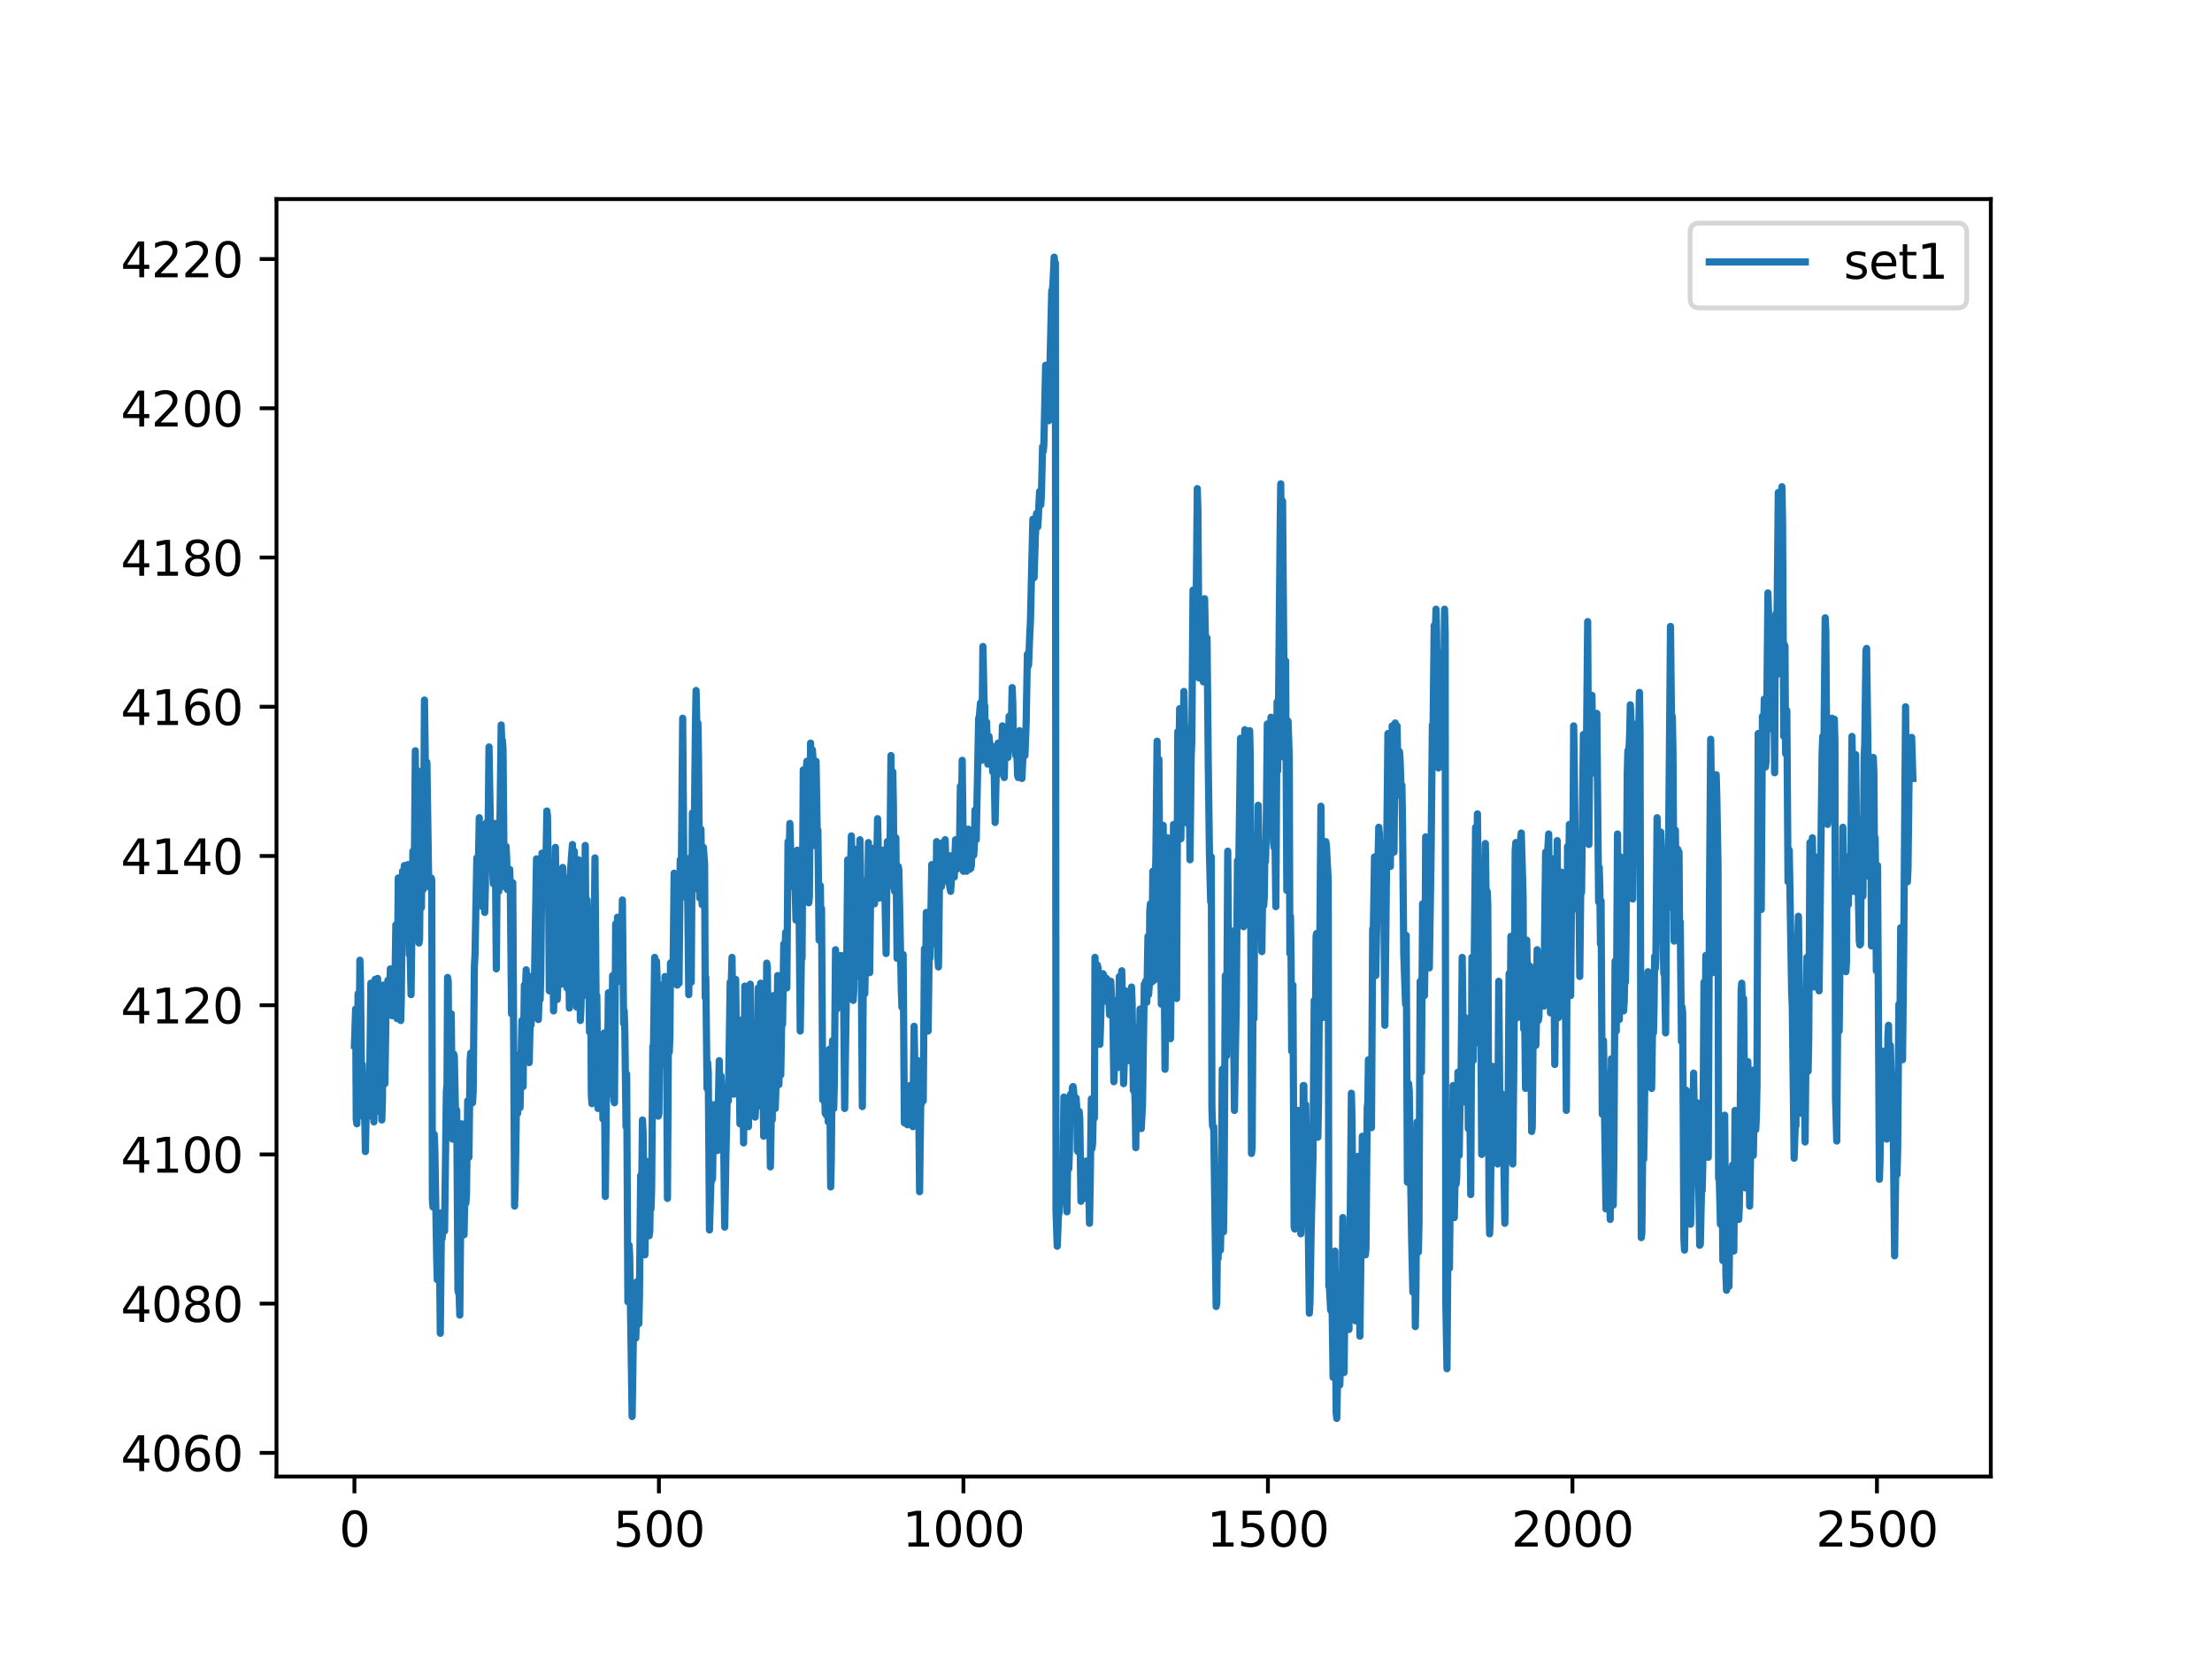 <?xml version="1.0" encoding="utf-8" standalone="no"?>
<!DOCTYPE svg PUBLIC "-//W3C//DTD SVG 1.1//EN"
  "http://www.w3.org/Graphics/SVG/1.1/DTD/svg11.dtd">
<svg xmlns:xlink="http://www.w3.org/1999/xlink" width="460.8pt" height="345.6pt" viewBox="0 0 460.8 345.6" xmlns="http://www.w3.org/2000/svg" version="1.1">
 <defs>
  <style type="text/css">*{stroke-linejoin: round; stroke-linecap: butt}</style>
 </defs>
 <g id="figure_1">
  <g id="patch_1">
   <path d="M 0 345.6 
L 460.8 345.6 
L 460.8 0 
L 0 0 
z
" style="fill: #ffffff"/>
  </g>
  <g id="axes_1">
   <g id="patch_2">
    <path d="M 57.6 307.584 
L 414.72 307.584 
L 414.72 41.472 
L 57.6 41.472 
z
" style="fill: #ffffff"/>
   </g>
   <g id="matplotlib.axis_1">
    <g id="xtick_1">
     <g id="line2d_1">
      <defs>
       <path id="m18f8aec9c5" d="M 0 0 
L 0 3.5 
" style="stroke: #000000; stroke-width: 0.8"/>
      </defs>
      <g>
       <use xlink:href="#m18f8aec9c5" x="73.833" y="307.584" style="stroke: #000000; stroke-width: 0.8"/>
      </g>
     </g>
     <g id="text_1">
      <!-- 0 -->
      <g transform="translate(70.651 322.182)scale(0.1 -0.1)">
       <defs>
        <path id="DejaVuSans-30" d="M 2034 4250 
Q 1547 4250 1301 3770 
Q 1056 3291 1056 2328 
Q 1056 1369 1301 889 
Q 1547 409 2034 409 
Q 2525 409 2770 889 
Q 3016 1369 3016 2328 
Q 3016 3291 2770 3770 
Q 2525 4250 2034 4250 
z
M 2034 4750 
Q 2819 4750 3233 4129 
Q 3647 3509 3647 2328 
Q 3647 1150 3233 529 
Q 2819 -91 2034 -91 
Q 1250 -91 836 529 
Q 422 1150 422 2328 
Q 422 3509 836 4129 
Q 1250 4750 2034 4750 
z
" transform="scale(0.016)"/>
       </defs>
       <use xlink:href="#DejaVuSans-30"/>
      </g>
     </g>
    </g>
    <g id="xtick_2">
     <g id="line2d_2">
      <g>
       <use xlink:href="#m18f8aec9c5" x="137.267" y="307.584" style="stroke: #000000; stroke-width: 0.8"/>
      </g>
     </g>
     <g id="text_2">
      <!-- 500 -->
      <g transform="translate(127.723 322.182)scale(0.1 -0.1)">
       <defs>
        <path id="DejaVuSans-35" d="M 691 4666 
L 3169 4666 
L 3169 4134 
L 1269 4134 
L 1269 2991 
Q 1406 3038 1543 3061 
Q 1681 3084 1819 3084 
Q 2600 3084 3056 2656 
Q 3513 2228 3513 1497 
Q 3513 744 3044 326 
Q 2575 -91 1722 -91 
Q 1428 -91 1123 -41 
Q 819 9 494 109 
L 494 744 
Q 775 591 1075 516 
Q 1375 441 1709 441 
Q 2250 441 2565 725 
Q 2881 1009 2881 1497 
Q 2881 1984 2565 2268 
Q 2250 2553 1709 2553 
Q 1456 2553 1204 2497 
Q 953 2441 691 2322 
L 691 4666 
z
" transform="scale(0.016)"/>
       </defs>
       <use xlink:href="#DejaVuSans-35"/>
       <use xlink:href="#DejaVuSans-30" x="63.623"/>
       <use xlink:href="#DejaVuSans-30" x="127.246"/>
      </g>
     </g>
    </g>
    <g id="xtick_3">
     <g id="line2d_3">
      <g>
       <use xlink:href="#m18f8aec9c5" x="200.7" y="307.584" style="stroke: #000000; stroke-width: 0.8"/>
      </g>
     </g>
     <g id="text_3">
      <!-- 1000 -->
      <g transform="translate(187.975 322.182)scale(0.1 -0.1)">
       <defs>
        <path id="DejaVuSans-31" d="M 794 531 
L 1825 531 
L 1825 4091 
L 703 3866 
L 703 4441 
L 1819 4666 
L 2450 4666 
L 2450 531 
L 3481 531 
L 3481 0 
L 794 0 
L 794 531 
z
" transform="scale(0.016)"/>
       </defs>
       <use xlink:href="#DejaVuSans-31"/>
       <use xlink:href="#DejaVuSans-30" x="63.623"/>
       <use xlink:href="#DejaVuSans-30" x="127.246"/>
       <use xlink:href="#DejaVuSans-30" x="190.869"/>
      </g>
     </g>
    </g>
    <g id="xtick_4">
     <g id="line2d_4">
      <g>
       <use xlink:href="#m18f8aec9c5" x="264.134" y="307.584" style="stroke: #000000; stroke-width: 0.8"/>
      </g>
     </g>
     <g id="text_4">
      <!-- 1500 -->
      <g transform="translate(251.409 322.182)scale(0.1 -0.1)">
       <use xlink:href="#DejaVuSans-31"/>
       <use xlink:href="#DejaVuSans-35" x="63.623"/>
       <use xlink:href="#DejaVuSans-30" x="127.246"/>
       <use xlink:href="#DejaVuSans-30" x="190.869"/>
      </g>
     </g>
    </g>
    <g id="xtick_5">
     <g id="line2d_5">
      <g>
       <use xlink:href="#m18f8aec9c5" x="327.568" y="307.584" style="stroke: #000000; stroke-width: 0.8"/>
      </g>
     </g>
     <g id="text_5">
      <!-- 2000 -->
      <g transform="translate(314.843 322.182)scale(0.1 -0.1)">
       <defs>
        <path id="DejaVuSans-32" d="M 1228 531 
L 3431 531 
L 3431 0 
L 469 0 
L 469 531 
Q 828 903 1448 1529 
Q 2069 2156 2228 2338 
Q 2531 2678 2651 2914 
Q 2772 3150 2772 3378 
Q 2772 3750 2511 3984 
Q 2250 4219 1831 4219 
Q 1534 4219 1204 4116 
Q 875 4013 500 3803 
L 500 4441 
Q 881 4594 1212 4672 
Q 1544 4750 1819 4750 
Q 2544 4750 2975 4387 
Q 3406 4025 3406 3419 
Q 3406 3131 3298 2873 
Q 3191 2616 2906 2266 
Q 2828 2175 2409 1742 
Q 1991 1309 1228 531 
z
" transform="scale(0.016)"/>
       </defs>
       <use xlink:href="#DejaVuSans-32"/>
       <use xlink:href="#DejaVuSans-30" x="63.623"/>
       <use xlink:href="#DejaVuSans-30" x="127.246"/>
       <use xlink:href="#DejaVuSans-30" x="190.869"/>
      </g>
     </g>
    </g>
    <g id="xtick_6">
     <g id="line2d_6">
      <g>
       <use xlink:href="#m18f8aec9c5" x="391.002" y="307.584" style="stroke: #000000; stroke-width: 0.8"/>
      </g>
     </g>
     <g id="text_6">
      <!-- 2500 -->
      <g transform="translate(378.277 322.182)scale(0.1 -0.1)">
       <use xlink:href="#DejaVuSans-32"/>
       <use xlink:href="#DejaVuSans-35" x="63.623"/>
       <use xlink:href="#DejaVuSans-30" x="127.246"/>
       <use xlink:href="#DejaVuSans-30" x="190.869"/>
      </g>
     </g>
    </g>
   </g>
   <g id="matplotlib.axis_2">
    <g id="ytick_1">
     <g id="line2d_7">
      <defs>
       <path id="mc615f587e5" d="M 0 0 
L -3.5 0 
" style="stroke: #000000; stroke-width: 0.8"/>
      </defs>
      <g>
       <use xlink:href="#mc615f587e5" x="57.6" y="302.662" style="stroke: #000000; stroke-width: 0.8"/>
      </g>
     </g>
     <g id="text_7">
      <!-- 4060 -->
      <g transform="translate(25.15 306.461)scale(0.1 -0.1)">
       <defs>
        <path id="DejaVuSans-34" d="M 2419 4116 
L 825 1625 
L 2419 1625 
L 2419 4116 
z
M 2253 4666 
L 3047 4666 
L 3047 1625 
L 3713 1625 
L 3713 1100 
L 3047 1100 
L 3047 0 
L 2419 0 
L 2419 1100 
L 313 1100 
L 313 1709 
L 2253 4666 
z
" transform="scale(0.016)"/>
        <path id="DejaVuSans-36" d="M 2113 2584 
Q 1688 2584 1439 2293 
Q 1191 2003 1191 1497 
Q 1191 994 1439 701 
Q 1688 409 2113 409 
Q 2538 409 2786 701 
Q 3034 994 3034 1497 
Q 3034 2003 2786 2293 
Q 2538 2584 2113 2584 
z
M 3366 4563 
L 3366 3988 
Q 3128 4100 2886 4159 
Q 2644 4219 2406 4219 
Q 1781 4219 1451 3797 
Q 1122 3375 1075 2522 
Q 1259 2794 1537 2939 
Q 1816 3084 2150 3084 
Q 2853 3084 3261 2657 
Q 3669 2231 3669 1497 
Q 3669 778 3244 343 
Q 2819 -91 2113 -91 
Q 1303 -91 875 529 
Q 447 1150 447 2328 
Q 447 3434 972 4092 
Q 1497 4750 2381 4750 
Q 2619 4750 2861 4703 
Q 3103 4656 3366 4563 
z
" transform="scale(0.016)"/>
       </defs>
       <use xlink:href="#DejaVuSans-34"/>
       <use xlink:href="#DejaVuSans-30" x="63.623"/>
       <use xlink:href="#DejaVuSans-36" x="127.246"/>
       <use xlink:href="#DejaVuSans-30" x="190.869"/>
      </g>
     </g>
    </g>
    <g id="ytick_2">
     <g id="line2d_8">
      <g>
       <use xlink:href="#mc615f587e5" x="57.6" y="271.575" style="stroke: #000000; stroke-width: 0.8"/>
      </g>
     </g>
     <g id="text_8">
      <!-- 4080 -->
      <g transform="translate(25.15 275.374)scale(0.1 -0.1)">
       <defs>
        <path id="DejaVuSans-38" d="M 2034 2216 
Q 1584 2216 1326 1975 
Q 1069 1734 1069 1313 
Q 1069 891 1326 650 
Q 1584 409 2034 409 
Q 2484 409 2743 651 
Q 3003 894 3003 1313 
Q 3003 1734 2745 1975 
Q 2488 2216 2034 2216 
z
M 1403 2484 
Q 997 2584 770 2862 
Q 544 3141 544 3541 
Q 544 4100 942 4425 
Q 1341 4750 2034 4750 
Q 2731 4750 3128 4425 
Q 3525 4100 3525 3541 
Q 3525 3141 3298 2862 
Q 3072 2584 2669 2484 
Q 3125 2378 3379 2068 
Q 3634 1759 3634 1313 
Q 3634 634 3220 271 
Q 2806 -91 2034 -91 
Q 1263 -91 848 271 
Q 434 634 434 1313 
Q 434 1759 690 2068 
Q 947 2378 1403 2484 
z
M 1172 3481 
Q 1172 3119 1398 2916 
Q 1625 2713 2034 2713 
Q 2441 2713 2670 2916 
Q 2900 3119 2900 3481 
Q 2900 3844 2670 4047 
Q 2441 4250 2034 4250 
Q 1625 4250 1398 4047 
Q 1172 3844 1172 3481 
z
" transform="scale(0.016)"/>
       </defs>
       <use xlink:href="#DejaVuSans-34"/>
       <use xlink:href="#DejaVuSans-30" x="63.623"/>
       <use xlink:href="#DejaVuSans-38" x="127.246"/>
       <use xlink:href="#DejaVuSans-30" x="190.869"/>
      </g>
     </g>
    </g>
    <g id="ytick_3">
     <g id="line2d_9">
      <g>
       <use xlink:href="#mc615f587e5" x="57.6" y="240.488" style="stroke: #000000; stroke-width: 0.8"/>
      </g>
     </g>
     <g id="text_9">
      <!-- 4100 -->
      <g transform="translate(25.15 244.287)scale(0.1 -0.1)">
       <use xlink:href="#DejaVuSans-34"/>
       <use xlink:href="#DejaVuSans-31" x="63.623"/>
       <use xlink:href="#DejaVuSans-30" x="127.246"/>
       <use xlink:href="#DejaVuSans-30" x="190.869"/>
      </g>
     </g>
    </g>
    <g id="ytick_4">
     <g id="line2d_10">
      <g>
       <use xlink:href="#mc615f587e5" x="57.6" y="209.401" style="stroke: #000000; stroke-width: 0.8"/>
      </g>
     </g>
     <g id="text_10">
      <!-- 4120 -->
      <g transform="translate(25.15 213.2)scale(0.1 -0.1)">
       <use xlink:href="#DejaVuSans-34"/>
       <use xlink:href="#DejaVuSans-31" x="63.623"/>
       <use xlink:href="#DejaVuSans-32" x="127.246"/>
       <use xlink:href="#DejaVuSans-30" x="190.869"/>
      </g>
     </g>
    </g>
    <g id="ytick_5">
     <g id="line2d_11">
      <g>
       <use xlink:href="#mc615f587e5" x="57.6" y="178.314" style="stroke: #000000; stroke-width: 0.8"/>
      </g>
     </g>
     <g id="text_11">
      <!-- 4140 -->
      <g transform="translate(25.15 182.113)scale(0.1 -0.1)">
       <use xlink:href="#DejaVuSans-34"/>
       <use xlink:href="#DejaVuSans-31" x="63.623"/>
       <use xlink:href="#DejaVuSans-34" x="127.246"/>
       <use xlink:href="#DejaVuSans-30" x="190.869"/>
      </g>
     </g>
    </g>
    <g id="ytick_6">
     <g id="line2d_12">
      <g>
       <use xlink:href="#mc615f587e5" x="57.6" y="147.227" style="stroke: #000000; stroke-width: 0.8"/>
      </g>
     </g>
     <g id="text_12">
      <!-- 4160 -->
      <g transform="translate(25.15 151.027)scale(0.1 -0.1)">
       <use xlink:href="#DejaVuSans-34"/>
       <use xlink:href="#DejaVuSans-31" x="63.623"/>
       <use xlink:href="#DejaVuSans-36" x="127.246"/>
       <use xlink:href="#DejaVuSans-30" x="190.869"/>
      </g>
     </g>
    </g>
    <g id="ytick_7">
     <g id="line2d_13">
      <g>
       <use xlink:href="#mc615f587e5" x="57.6" y="116.14" style="stroke: #000000; stroke-width: 0.8"/>
      </g>
     </g>
     <g id="text_13">
      <!-- 4180 -->
      <g transform="translate(25.15 119.94)scale(0.1 -0.1)">
       <use xlink:href="#DejaVuSans-34"/>
       <use xlink:href="#DejaVuSans-31" x="63.623"/>
       <use xlink:href="#DejaVuSans-38" x="127.246"/>
       <use xlink:href="#DejaVuSans-30" x="190.869"/>
      </g>
     </g>
    </g>
    <g id="ytick_8">
     <g id="line2d_14">
      <g>
       <use xlink:href="#mc615f587e5" x="57.6" y="85.053" style="stroke: #000000; stroke-width: 0.8"/>
      </g>
     </g>
     <g id="text_14">
      <!-- 4200 -->
      <g transform="translate(25.15 88.853)scale(0.1 -0.1)">
       <use xlink:href="#DejaVuSans-34"/>
       <use xlink:href="#DejaVuSans-32" x="63.623"/>
       <use xlink:href="#DejaVuSans-30" x="127.246"/>
       <use xlink:href="#DejaVuSans-30" x="190.869"/>
      </g>
     </g>
    </g>
    <g id="ytick_9">
     <g id="line2d_15">
      <g>
       <use xlink:href="#mc615f587e5" x="57.6" y="53.966" style="stroke: #000000; stroke-width: 0.8"/>
      </g>
     </g>
     <g id="text_15">
      <!-- 4220 -->
      <g transform="translate(25.15 57.766)scale(0.1 -0.1)">
       <use xlink:href="#DejaVuSans-34"/>
       <use xlink:href="#DejaVuSans-32" x="63.623"/>
       <use xlink:href="#DejaVuSans-32" x="127.246"/>
       <use xlink:href="#DejaVuSans-30" x="190.869"/>
      </g>
     </g>
    </g>
   </g>
   <g id="line2d_16">
    <path d="M 73.833 217.771 
L 74.086 210.198 
L 74.213 233.115 
L 74.34 234.111 
L 74.594 207.01 
L 74.721 216.575 
L 74.848 213.386 
L 74.975 200.035 
L 75.101 204.618 
L 75.355 228.731 
L 75.482 221.756 
L 75.736 232.716 
L 75.863 225.742 
L 76.116 239.89 
L 76.37 227.336 
L 76.751 229.13 
L 76.878 232.517 
L 77.004 225.543 
L 77.258 204.818 
L 77.512 230.325 
L 77.639 222.952 
L 77.766 223.55 
L 77.892 233.713 
L 78.019 225.144 
L 78.146 204.021 
L 78.273 207.608 
L 78.4 224.148 
L 78.654 203.821 
L 78.907 231.521 
L 79.161 220.162 
L 79.415 220.959 
L 79.542 233.314 
L 79.669 229.13 
L 79.796 205.216 
L 79.922 205.814 
L 80.049 225.742 
L 80.176 225.742 
L 80.43 209.8 
L 80.684 207.01 
L 80.81 204.22 
L 80.937 206.412 
L 81.064 210.996 
L 81.318 201.829 
L 81.445 203.622 
L 81.699 211.593 
L 81.825 202.426 
L 81.952 203.024 
L 82.206 209.999 
L 82.46 192.662 
L 82.713 212.191 
L 82.967 182.898 
L 83.094 186.684 
L 83.475 212.59 
L 83.602 208.006 
L 83.855 181.503 
L 83.982 183.695 
L 84.236 180.307 
L 84.363 183.097 
L 84.49 182.3 
L 84.743 192.263 
L 84.87 180.706 
L 84.997 180.108 
L 85.251 198.84 
L 85.378 195.851 
L 85.631 207.209 
L 86.012 177.318 
L 86.266 186.286 
L 86.52 156.394 
L 86.773 190.271 
L 87.027 160.579 
L 87.281 196.448 
L 87.408 195.651 
L 87.534 181.104 
L 87.661 181.303 
L 87.788 189.075 
L 88.042 164.963 
L 88.169 185.289 
L 88.423 145.832 
L 88.549 154.601 
L 88.676 165.361 
L 88.803 159.383 
L 88.93 158.785 
L 89.311 184.293 
L 89.437 183.695 
L 89.564 184.891 
L 89.818 182.898 
L 89.945 183.296 
L 90.072 249.854 
L 90.199 251.448 
L 90.326 249.057 
L 90.452 236.303 
L 90.579 239.093 
L 90.96 261.611 
L 91.087 266.593 
L 91.214 264.202 
L 91.34 254.039 
L 91.467 253.441 
L 91.721 277.753 
L 91.975 252.644 
L 92.102 258.024 
L 92.229 256.43 
L 92.355 252.843 
L 92.609 256.43 
L 92.99 227.336 
L 93.117 225.941 
L 93.243 203.622 
L 93.37 204.419 
L 93.497 225.941 
L 93.624 226.738 
L 94.005 211.195 
L 94.258 237.3 
L 94.512 219.564 
L 94.639 220.162 
L 94.893 232.118 
L 95.02 231.122 
L 95.147 231.321 
L 95.4 268.785 
L 95.654 269.782 
L 95.781 273.967 
L 96.161 234.111 
L 96.288 237.698 
L 96.669 257.227 
L 96.923 244.275 
L 97.05 250.651 
L 97.176 248.658 
L 97.43 229.328 
L 97.684 241.086 
L 97.938 220.76 
L 98.064 219.365 
L 98.191 221.956 
L 98.318 219.763 
L 98.445 229.728 
L 98.572 227.336 
L 98.826 201.231 
L 98.953 198.84 
L 99.333 178.713 
L 99.587 183.894 
L 99.841 170.343 
L 100.094 185.886 
L 100.221 182.898 
L 100.475 188.876 
L 100.729 172.536 
L 100.982 190.071 
L 101.109 185.089 
L 101.236 172.536 
L 101.363 171.339 
L 101.49 180.108 
L 101.617 179.111 
L 101.87 155.597 
L 102.251 177.517 
L 102.378 177.318 
L 102.505 178.314 
L 102.759 184.093 
L 103.139 171.539 
L 103.393 201.829 
L 103.647 172.137 
L 103.9 185.688 
L 104.027 180.905 
L 104.408 151.014 
L 104.535 155.397 
L 104.662 154.202 
L 104.788 155.996 
L 105.042 184.691 
L 105.169 183.496 
L 105.423 176.321 
L 105.55 178.713 
L 105.677 185.289 
L 105.93 183.894 
L 106.057 184.491 
L 106.184 181.104 
L 106.311 185.289 
L 106.565 211.195 
L 106.818 183.894 
L 107.199 251.249 
L 107.326 247.064 
L 107.58 230.325 
L 107.706 230.525 
L 107.833 231.92 
L 108.087 219.763 
L 108.341 230.723 
L 108.594 218.368 
L 108.721 212.59 
L 108.975 226.34 
L 109.229 205.216 
L 109.356 207.408 
L 109.483 205.615 
L 109.609 202.028 
L 109.736 208.604 
L 109.99 203.224 
L 110.244 221.358 
L 110.498 209.999 
L 110.624 213.586 
L 110.878 207.807 
L 111.132 210.996 
L 111.259 208.604 
L 111.766 178.912 
L 111.893 186.883 
L 112.147 212.39 
L 112.401 204.22 
L 112.527 208.206 
L 112.654 203.024 
L 112.908 177.716 
L 113.162 184.491 
L 113.289 181.702 
L 113.542 186.484 
L 113.669 182.698 
L 113.923 168.948 
L 114.05 169.944 
L 114.304 188.676 
L 114.43 206.412 
L 114.557 195.253 
L 114.684 196.05 
L 114.811 206.013 
L 115.065 187.083 
L 115.318 210.597 
L 115.445 205.416 
L 115.699 176.521 
L 115.826 185.289 
L 116.08 208.206 
L 116.46 199.039 
L 116.587 199.438 
L 116.968 205.017 
L 117.095 196.847 
L 117.221 180.706 
L 117.348 183.296 
L 117.602 204.021 
L 117.856 182.898 
L 118.11 205.814 
L 118.363 193.061 
L 118.617 209.999 
L 118.871 181.104 
L 119.125 177.517 
L 119.251 175.923 
L 119.378 179.311 
L 119.505 179.111 
L 119.632 177.318 
L 120.139 209.8 
L 120.266 209.401 
L 120.52 179.111 
L 120.647 188.079 
L 120.901 212.59 
L 121.028 209.8 
L 121.154 203.821 
L 121.281 189.872 
L 121.408 189.075 
L 121.535 207.408 
L 121.662 204.618 
L 121.916 176.122 
L 122.042 192.662 
L 122.169 193.658 
L 122.296 187.481 
L 122.423 192.263 
L 122.55 206.013 
L 122.677 203.622 
L 122.804 214.981 
L 123.057 206.811 
L 123.184 227.933 
L 123.311 229.926 
L 123.565 195.253 
L 123.692 203.622 
L 123.945 178.713 
L 124.199 211.793 
L 124.326 207.408 
L 124.58 230.923 
L 124.707 226.938 
L 124.834 218.568 
L 124.96 219.963 
L 125.214 226.738 
L 125.468 218.169 
L 125.595 233.115 
L 125.722 231.521 
L 125.849 215.18 
L 126.102 249.256 
L 126.356 223.948 
L 126.483 228.133 
L 126.737 206.811 
L 126.99 227.137 
L 127.117 218.966 
L 127.244 217.97 
L 127.371 219.166 
L 127.625 203.224 
L 127.752 208.803 
L 127.878 229.13 
L 128.005 229.728 
L 128.259 192.463 
L 128.386 201.031 
L 128.64 191.068 
L 128.893 204.419 
L 129.02 197.445 
L 129.147 198.84 
L 129.274 203.024 
L 129.401 201.031 
L 129.655 187.481 
L 129.908 213.188 
L 130.035 210.597 
L 130.162 214.781 
L 130.416 234.709 
L 130.543 223.749 
L 130.796 271.177 
L 130.923 269.582 
L 131.05 259.419 
L 131.177 261.611 
L 131.684 295.09 
L 132.065 270.579 
L 132.192 268.785 
L 132.446 278.749 
L 132.572 274.763 
L 132.699 266.992 
L 132.826 266.992 
L 133.08 275.76 
L 133.207 270.18 
L 133.461 244.872 
L 133.587 246.267 
L 133.714 244.275 
L 133.841 233.314 
L 133.968 235.905 
L 134.222 255.832 
L 134.349 261.412 
L 134.602 241.883 
L 134.856 255.434 
L 134.983 244.075 
L 135.11 244.673 
L 135.237 257.427 
L 135.364 256.43 
L 135.49 248.26 
L 135.617 251.847 
L 135.744 247.861 
L 135.998 217.97 
L 136.125 218.966 
L 136.379 199.438 
L 136.632 203.821 
L 136.759 200.235 
L 136.886 203.821 
L 137.14 232.517 
L 137.267 231.92 
L 137.52 205.216 
L 137.774 212.191 
L 137.901 205.814 
L 138.028 209.8 
L 138.155 221.557 
L 138.282 219.166 
L 138.535 203.423 
L 138.789 205.216 
L 139.043 249.655 
L 139.296 205.615 
L 139.423 219.166 
L 139.55 215.978 
L 139.677 200.633 
L 139.931 200.434 
L 140.058 201.231 
L 140.185 204.021 
L 140.438 181.901 
L 140.692 199.438 
L 140.819 196.648 
L 141.073 205.216 
L 141.199 194.655 
L 141.326 195.053 
L 141.453 204.818 
L 141.707 179.111 
L 141.834 179.909 
L 141.961 178.713 
L 142.214 149.619 
L 142.468 182.101 
L 142.595 183.097 
L 142.722 179.909 
L 142.849 181.303 
L 142.976 187.083 
L 143.103 183.097 
L 143.229 183.695 
L 143.483 207.209 
L 143.737 178.713 
L 143.991 204.618 
L 144.244 169.347 
L 144.498 185.289 
L 144.879 150.416 
L 145.006 143.839 
L 145.259 155.597 
L 145.386 150.615 
L 145.513 157.589 
L 145.767 187.083 
L 146.02 172.734 
L 146.274 188.477 
L 146.528 176.521 
L 146.782 179.909 
L 146.909 207.807 
L 147.035 203.622 
L 147.289 226.738 
L 147.416 221.358 
L 147.543 223.35 
L 147.797 256.231 
L 148.177 243.477 
L 148.304 245.868 
L 148.431 245.47 
L 148.685 230.126 
L 148.938 239.492 
L 149.065 232.318 
L 149.192 231.72 
L 149.319 239.093 
L 149.446 239.691 
L 149.827 220.959 
L 149.953 230.723 
L 150.08 231.321 
L 150.207 224.148 
L 150.461 231.321 
L 150.588 228.333 
L 150.715 234.111 
L 150.968 255.633 
L 151.222 240.488 
L 151.476 229.528 
L 151.603 228.93 
L 151.73 229.328 
L 152.11 204.618 
L 152.237 208.206 
L 152.491 199.438 
L 152.871 227.933 
L 152.998 226.34 
L 153.252 204.021 
L 153.506 224.148 
L 153.633 222.354 
L 153.759 212.789 
L 153.886 213.586 
L 154.14 234.111 
L 154.394 226.34 
L 154.647 212.39 
L 154.901 238.097 
L 155.155 205.416 
L 155.409 224.347 
L 155.536 208.405 
L 155.662 207.408 
L 155.916 234.709 
L 156.297 205.017 
L 156.55 230.723 
L 156.677 224.546 
L 156.804 225.941 
L 156.931 229.328 
L 157.058 229.528 
L 157.312 232.716 
L 157.439 229.728 
L 157.565 230.723 
L 157.692 230.525 
L 157.946 205.814 
L 158.073 226.14 
L 158.2 228.333 
L 158.327 206.811 
L 158.454 204.818 
L 158.707 226.539 
L 158.834 222.354 
L 158.961 226.938 
L 159.088 236.702 
L 159.215 234.709 
L 159.342 230.525 
L 159.468 230.723 
L 159.722 200.633 
L 159.849 201.43 
L 160.103 223.948 
L 160.23 221.756 
L 160.483 243.078 
L 160.737 228.93 
L 160.864 233.314 
L 161.118 207.408 
L 161.498 230.923 
L 161.625 227.137 
L 162.006 203.224 
L 162.26 225.941 
L 162.386 205.814 
L 162.513 205.216 
L 162.64 223.948 
L 162.894 209.999 
L 163.021 213.386 
L 163.274 196.648 
L 163.401 201.031 
L 163.528 199.438 
L 163.655 194.256 
L 163.782 204.618 
L 163.909 205.814 
L 164.163 175.325 
L 164.289 183.894 
L 164.543 171.539 
L 164.924 184.691 
L 165.051 182.898 
L 165.178 178.713 
L 165.304 178.912 
L 165.558 181.901 
L 165.812 191.666 
L 166.066 177.119 
L 166.192 184.891 
L 166.319 184.293 
L 166.446 187.281 
L 166.7 214.781 
L 166.954 198.641 
L 167.081 199.636 
L 167.334 160.379 
L 167.715 185.886 
L 167.969 160.579 
L 168.095 158.586 
L 168.222 160.579 
L 168.476 188.079 
L 168.603 186.883 
L 168.857 154.799 
L 168.984 169.546 
L 169.11 169.546 
L 169.237 156.194 
L 169.364 158.187 
L 169.618 176.122 
L 169.745 175.325 
L 169.998 158.586 
L 170.252 174.329 
L 170.379 172.934 
L 170.633 195.851 
L 170.887 184.491 
L 171.013 192.263 
L 171.14 189.274 
L 171.394 229.13 
L 171.648 220.361 
L 171.901 231.92 
L 172.155 232.318 
L 172.409 229.528 
L 172.536 233.713 
L 172.79 218.568 
L 173.043 247.263 
L 173.17 241.883 
L 173.424 216.774 
L 173.678 230.923 
L 173.805 225.742 
L 174.058 197.843 
L 174.312 210.198 
L 174.566 199.039 
L 174.819 207.807 
L 174.946 207.807 
L 175.073 205.814 
L 175.2 199.039 
L 175.327 200.833 
L 175.454 207.807 
L 175.581 204.419 
L 175.708 204.419 
L 175.961 230.923 
L 176.342 204.618 
L 176.596 179.111 
L 176.849 183.894 
L 176.976 182.101 
L 177.103 184.491 
L 177.357 174.129 
L 177.484 180.905 
L 177.737 208.405 
L 177.864 206.213 
L 178.118 176.919 
L 178.372 195.053 
L 178.625 179.111 
L 178.879 203.423 
L 179.133 174.926 
L 179.26 180.506 
L 179.64 230.525 
L 179.894 197.246 
L 180.148 207.01 
L 180.275 201.43 
L 180.528 183.296 
L 180.655 192.861 
L 180.782 190.071 
L 180.909 175.524 
L 181.163 202.626 
L 181.417 182.3 
L 181.67 185.089 
L 181.924 176.72 
L 182.178 188.278 
L 182.432 180.506 
L 182.558 183.097 
L 182.812 170.543 
L 183.193 187.083 
L 183.573 180.307 
L 183.827 177.119 
L 184.081 184.491 
L 184.208 184.293 
L 184.335 185.688 
L 184.588 198.641 
L 184.842 175.325 
L 184.969 184.691 
L 185.096 183.496 
L 185.223 179.311 
L 185.349 183.296 
L 185.603 157.391 
L 185.73 176.321 
L 185.857 177.916 
L 185.984 160.778 
L 186.111 167.753 
L 186.238 184.491 
L 186.364 185.688 
L 186.618 174.528 
L 186.872 199.636 
L 187.126 180.506 
L 187.252 181.303 
L 187.76 206.213 
L 187.887 209.8 
L 188.014 199.836 
L 188.141 198.84 
L 188.394 233.912 
L 188.521 233.115 
L 188.775 229.328 
L 189.029 234.311 
L 189.282 226.34 
L 189.409 228.731 
L 189.536 226.14 
L 189.663 226.539 
L 189.917 231.521 
L 190.17 234.709 
L 190.424 213.785 
L 190.678 227.336 
L 190.805 226.938 
L 190.932 230.126 
L 191.059 227.933 
L 191.185 220.959 
L 191.312 221.956 
L 191.566 248.26 
L 191.82 228.532 
L 191.947 229.926 
L 192.2 222.155 
L 192.327 229.328 
L 192.581 197.644 
L 192.835 203.423 
L 192.962 190.071 
L 193.088 192.064 
L 193.342 214.781 
L 193.596 196.249 
L 193.723 199.636 
L 193.85 195.253 
L 194.103 180.108 
L 194.357 195.452 
L 194.484 195.851 
L 194.611 190.071 
L 194.865 196.648 
L 195.118 175.325 
L 195.245 180.506 
L 195.372 199.238 
L 195.499 201.43 
L 195.753 180.506 
L 195.879 176.72 
L 196.133 184.691 
L 196.26 175.724 
L 196.387 175.524 
L 196.514 183.695 
L 196.641 183.496 
L 196.894 174.926 
L 197.148 183.097 
L 197.275 181.702 
L 197.402 178.115 
L 197.529 178.713 
L 197.783 184.293 
L 198.036 185.688 
L 198.544 178.115 
L 198.797 182.698 
L 199.051 174.926 
L 199.305 181.104 
L 199.432 180.905 
L 199.686 177.916 
L 199.812 180.706 
L 200.066 163.767 
L 200.193 168.549 
L 200.32 166.159 
L 200.447 158.387 
L 200.7 181.503 
L 200.954 174.528 
L 201.335 181.503 
L 201.462 181.104 
L 201.715 172.734 
L 201.969 181.104 
L 202.096 179.709 
L 202.223 180.905 
L 202.35 180.307 
L 202.603 175.126 
L 202.857 178.115 
L 202.984 175.524 
L 203.111 168.749 
L 203.238 170.742 
L 203.365 174.926 
L 203.872 149.619 
L 203.999 149.419 
L 204.253 146.43 
L 204.506 158.387 
L 204.76 134.673 
L 205.014 146.629 
L 205.141 147.028 
L 205.268 156.594 
L 205.395 157.391 
L 205.521 150.416 
L 205.775 159.184 
L 205.902 153.804 
L 206.029 153.404 
L 206.283 155.996 
L 206.41 155.199 
L 206.536 155.397 
L 206.663 156.992 
L 206.79 160.778 
L 206.917 159.782 
L 207.044 156.792 
L 207.298 171.339 
L 207.551 159.981 
L 207.678 161.575 
L 207.932 154.799 
L 208.186 156.992 
L 208.313 155.796 
L 208.439 155.796 
L 208.566 157.191 
L 208.693 155.796 
L 208.82 151.213 
L 208.947 153.006 
L 209.201 161.974 
L 209.454 152.01 
L 209.581 156.792 
L 209.835 152.409 
L 209.962 157.789 
L 210.089 156.194 
L 210.216 149.22 
L 210.342 149.818 
L 210.596 154.799 
L 210.85 143.242 
L 210.977 146.43 
L 211.104 155.397 
L 211.23 155.597 
L 211.357 153.206 
L 211.611 157.391 
L 211.738 153.804 
L 211.992 161.575 
L 212.119 161.974 
L 212.245 153.206 
L 212.372 152.209 
L 212.626 160.579 
L 212.88 162.173 
L 213.134 156.792 
L 213.26 153.404 
L 213.514 157.391 
L 213.768 150.615 
L 214.022 136.267 
L 214.148 138.858 
L 214.275 138.459 
L 214.529 131.883 
L 214.656 129.492 
L 215.163 108.169 
L 215.417 120.325 
L 215.671 112.155 
L 215.925 106.974 
L 216.178 109.764 
L 216.305 107.771 
L 216.559 102.39 
L 216.813 105.18 
L 216.94 103.187 
L 217.193 93.025 
L 217.32 94.021 
L 217.447 92.825 
L 217.828 76.086 
L 217.954 76.285 
L 218.462 87.644 
L 219.096 60.543 
L 219.223 60.543 
L 219.35 59.148 
L 219.604 53.568 
L 219.731 54.963 
L 219.857 54.763 
L 219.984 252.046 
L 220.238 259.618 
L 220.492 253.242 
L 220.619 252.644 
L 220.872 248.858 
L 220.999 248.061 
L 221.126 243.078 
L 221.38 249.655 
L 221.634 228.532 
L 221.761 246.068 
L 221.887 245.47 
L 222.014 234.311 
L 222.268 252.445 
L 222.522 231.92 
L 222.649 243.477 
L 222.775 239.89 
L 222.902 228.333 
L 223.029 227.933 
L 223.156 230.723 
L 223.41 226.539 
L 223.537 226.34 
L 223.664 227.336 
L 223.917 232.716 
L 224.044 231.521 
L 224.171 228.731 
L 224.298 230.723 
L 224.425 239.691 
L 224.552 239.89 
L 224.805 231.521 
L 224.932 232.916 
L 225.186 250.253 
L 225.44 244.872 
L 225.693 249.655 
L 226.074 243.677 
L 226.201 241.883 
L 226.328 242.282 
L 226.455 243.477 
L 226.581 243.278 
L 226.708 241.883 
L 226.962 254.836 
L 227.089 247.861 
L 227.343 228.93 
L 227.47 239.293 
L 227.596 238.296 
L 227.723 232.716 
L 227.85 232.517 
L 227.977 232.916 
L 228.104 199.438 
L 228.358 206.611 
L 228.611 201.031 
L 228.738 201.629 
L 229.119 217.571 
L 229.246 214.184 
L 229.499 204.419 
L 229.626 204.419 
L 229.753 202.825 
L 229.88 203.024 
L 230.007 206.013 
L 230.261 204.021 
L 230.388 204.22 
L 230.514 203.821 
L 230.768 208.803 
L 230.895 208.006 
L 231.022 208.405 
L 231.149 211.394 
L 231.402 204.419 
L 231.656 210.398 
L 231.783 208.206 
L 232.037 225.343 
L 232.291 218.368 
L 232.417 222.553 
L 232.544 220.76 
L 232.671 213.386 
L 232.798 216.176 
L 232.925 222.354 
L 233.179 203.423 
L 233.432 209.601 
L 233.686 202.228 
L 233.813 207.807 
L 234.067 225.742 
L 234.194 221.756 
L 234.447 206.412 
L 234.701 208.006 
L 234.828 208.803 
L 234.955 207.408 
L 235.335 220.959 
L 235.462 219.963 
L 235.716 205.615 
L 235.843 209.003 
L 236.097 227.137 
L 236.223 224.745 
L 236.35 226.14 
L 236.477 229.926 
L 236.604 239.093 
L 236.858 214.184 
L 236.985 219.166 
L 237.112 228.93 
L 237.238 225.941 
L 237.492 210.198 
L 237.746 235.108 
L 238 230.126 
L 238.38 205.017 
L 238.507 207.01 
L 238.634 204.419 
L 238.888 208.803 
L 239.141 195.053 
L 239.268 207.209 
L 239.395 205.615 
L 239.522 189.673 
L 239.649 188.278 
L 239.776 203.821 
L 239.903 204.618 
L 240.156 181.503 
L 240.41 204.22 
L 240.664 183.695 
L 240.791 178.314 
L 241.044 154.401 
L 241.171 171.339 
L 241.298 167.554 
L 241.425 158.187 
L 241.679 196.847 
L 241.806 200.833 
L 241.932 209.202 
L 242.059 203.622 
L 242.313 171.937 
L 242.694 222.753 
L 243.201 174.528 
L 243.455 215.18 
L 243.582 203.423 
L 243.709 202.626 
L 243.835 216.376 
L 244.216 182.3 
L 244.343 184.093 
L 244.47 171.738 
L 244.597 185.886 
L 244.724 181.901 
L 244.85 173.133 
L 245.104 208.006 
L 245.358 152.409 
L 245.485 158.785 
L 245.612 157.191 
L 245.739 147.626 
L 245.992 174.727 
L 246.246 155.397 
L 246.373 160.18 
L 246.627 144.039 
L 247.007 163.568 
L 247.134 160.977 
L 247.261 161.376 
L 247.388 171.539 
L 247.515 167.155 
L 247.642 151.811 
L 247.895 179.111 
L 248.149 157.589 
L 248.276 154.202 
L 248.53 122.916 
L 248.783 134.075 
L 248.91 132.282 
L 249.037 135.271 
L 249.164 128.097 
L 249.418 101.792 
L 249.545 106.376 
L 249.798 141.249 
L 250.052 126.304 
L 250.179 133.876 
L 250.306 132.082 
L 250.433 127.1 
L 250.686 142.046 
L 250.94 124.709 
L 251.194 136.865 
L 251.321 132.879 
L 251.448 132.879 
L 251.701 159.184 
L 251.955 178.115 
L 252.209 187.879 
L 252.336 178.514 
L 252.463 230.723 
L 252.589 234.51 
L 252.716 234.908 
L 252.843 234.709 
L 253.351 272.173 
L 253.477 271.376 
L 253.604 259.818 
L 253.731 262.209 
L 253.858 259.818 
L 253.985 247.263 
L 254.112 249.456 
L 254.239 260.416 
L 254.366 254.637 
L 254.619 222.753 
L 254.873 256.629 
L 255 248.061 
L 255.254 203.224 
L 255.507 219.963 
L 255.761 177.318 
L 256.015 207.807 
L 256.142 207.807 
L 256.269 205.615 
L 256.395 193.858 
L 256.522 200.633 
L 256.649 217.97 
L 256.903 207.209 
L 257.157 231.321 
L 257.41 215.978 
L 257.537 209.601 
L 257.791 179.311 
L 257.918 179.709 
L 258.045 181.303 
L 258.425 153.804 
L 258.552 156.992 
L 258.806 187.681 
L 259.06 193.061 
L 259.313 152.01 
L 259.567 174.129 
L 259.821 153.804 
L 260.075 169.148 
L 260.328 152.209 
L 260.455 157.988 
L 260.709 240.289 
L 260.836 239.093 
L 261.09 198.84 
L 261.216 212.191 
L 261.47 174.329 
L 261.597 178.115 
L 261.724 187.281 
L 261.851 184.691 
L 262.104 167.753 
L 262.231 175.126 
L 262.358 189.673 
L 262.612 178.314 
L 262.866 198.241 
L 263.119 178.713 
L 263.246 188.676 
L 263.373 186.883 
L 263.5 177.517 
L 263.627 179.51 
L 263.754 174.727 
L 264.007 150.814 
L 264.134 157.789 
L 264.261 157.589 
L 264.388 159.782 
L 264.515 165.76 
L 264.769 149.419 
L 264.896 157.988 
L 265.022 157.988 
L 265.149 159.782 
L 265.276 175.524 
L 265.403 176.521 
L 265.53 169.148 
L 265.784 188.876 
L 266.037 146.231 
L 266.164 160.579 
L 266.291 152.01 
L 266.672 110.959 
L 266.799 100.796 
L 266.925 112.155 
L 267.052 110.76 
L 267.179 104.383 
L 267.433 136.068 
L 267.56 157.789 
L 267.687 156.194 
L 267.814 137.662 
L 268.067 185.488 
L 268.321 150.216 
L 268.448 153.804 
L 268.575 157.589 
L 268.702 198.641 
L 268.828 190.869 
L 268.955 200.035 
L 269.082 218.966 
L 269.336 205.216 
L 269.59 255.633 
L 269.717 256.032 
L 270.478 231.321 
L 270.605 233.513 
L 270.731 232.517 
L 270.985 257.028 
L 271.366 243.477 
L 271.493 226.14 
L 271.62 226.14 
L 271.746 242.481 
L 272 230.126 
L 272.254 246.267 
L 272.381 243.677 
L 272.761 273.568 
L 272.888 271.376 
L 273.142 256.032 
L 273.523 240.887 
L 273.776 208.405 
L 273.903 215.778 
L 274.03 213.985 
L 274.157 195.053 
L 274.284 194.456 
L 274.537 236.901 
L 274.664 229.926 
L 275.172 167.952 
L 275.552 211.992 
L 275.679 206.412 
L 275.933 180.706 
L 276.06 181.104 
L 276.187 175.325 
L 276.314 176.122 
L 276.694 183.496 
L 276.821 267.988 
L 276.948 268.187 
L 277.202 272.97 
L 277.329 266.593 
L 277.455 269.184 
L 277.709 286.919 
L 277.836 283.333 
L 278.09 260.615 
L 278.344 294.293 
L 278.47 295.488 
L 278.851 277.553 
L 279.105 288.514 
L 279.358 279.945 
L 279.485 282.137 
L 279.739 253.64 
L 279.993 285.923 
L 280.247 263.006 
L 280.373 273.369 
L 280.5 274.365 
L 280.754 261.213 
L 281.008 276.955 
L 281.261 255.832 
L 281.515 227.735 
L 281.642 232.716 
L 281.769 245.868 
L 281.896 246.267 
L 282.023 242.88 
L 282.276 274.365 
L 282.403 275.162 
L 282.53 274.365 
L 282.657 270.977 
L 282.911 240.887 
L 283.291 278.35 
L 283.672 248.26 
L 283.799 236.702 
L 284.053 257.427 
L 284.179 246.068 
L 284.306 245.47 
L 284.433 261.412 
L 284.56 260.017 
L 284.814 230.723 
L 284.941 229.728 
L 285.068 220.76 
L 285.194 223.948 
L 285.448 220.959 
L 285.575 233.912 
L 285.702 234.908 
L 285.956 193.459 
L 286.082 194.456 
L 286.336 178.514 
L 286.59 203.224 
L 286.971 183.496 
L 287.224 172.336 
L 287.351 173.731 
L 287.732 188.676 
L 287.859 184.691 
L 287.985 189.872 
L 288.112 188.079 
L 288.239 183.296 
L 288.493 213.586 
L 289.127 152.807 
L 289.254 156.194 
L 289.635 180.506 
L 290.015 151.213 
L 290.142 154.601 
L 290.396 177.517 
L 290.65 150.615 
L 290.777 160.379 
L 290.903 158.387 
L 291.03 151.213 
L 291.284 163.369 
L 291.538 156.594 
L 291.665 158.187 
L 291.918 165.959 
L 292.045 163.568 
L 292.172 171.738 
L 292.426 198.641 
L 292.806 209.202 
L 292.933 194.854 
L 293.187 246.267 
L 293.314 239.89 
L 293.441 225.742 
L 293.568 227.137 
L 294.075 258.423 
L 294.329 269.184 
L 294.583 243.876 
L 294.836 276.358 
L 294.963 268.586 
L 295.217 233.713 
L 295.471 260.814 
L 295.598 255.035 
L 295.851 204.419 
L 296.105 223.35 
L 296.359 188.278 
L 296.612 198.84 
L 296.739 207.408 
L 296.866 198.641 
L 296.993 174.329 
L 297.12 181.303 
L 297.247 198.641 
L 297.501 178.115 
L 297.754 201.629 
L 298.135 176.919 
L 298.389 151.014 
L 298.515 153.206 
L 298.769 130.289 
L 298.896 131.484 
L 299.023 131.086 
L 299.15 126.901 
L 299.277 131.484 
L 299.53 158.984 
L 299.657 159.981 
L 299.911 142.644 
L 300.038 144.637 
L 300.165 158.586 
L 300.292 153.604 
L 300.419 135.869 
L 300.672 159.184 
L 300.926 126.901 
L 301.053 132.082 
L 301.18 270.579 
L 301.433 285.126 
L 301.687 251.448 
L 301.941 264.202 
L 302.195 240.688 
L 302.322 242.481 
L 302.448 246.865 
L 302.575 239.691 
L 302.702 226.14 
L 302.956 253.64 
L 303.083 247.463 
L 303.21 240.488 
L 303.336 246.665 
L 303.463 245.271 
L 303.717 223.35 
L 303.971 240.688 
L 304.225 225.343 
L 304.351 225.742 
L 304.605 199.438 
L 304.986 229.528 
L 305.113 226.938 
L 305.239 211.992 
L 305.366 214.383 
L 305.493 224.546 
L 305.62 219.365 
L 305.747 219.963 
L 305.874 235.108 
L 306.001 234.111 
L 306.128 223.151 
L 306.381 248.858 
L 306.635 199.438 
L 306.889 220.959 
L 307.396 172.336 
L 307.523 181.303 
L 307.65 178.713 
L 307.777 169.546 
L 307.904 180.506 
L 308.157 217.373 
L 308.411 202.228 
L 308.665 240.488 
L 308.792 235.108 
L 309.426 175.724 
L 309.68 193.858 
L 309.807 185.688 
L 309.934 188.477 
L 310.187 250.651 
L 310.314 257.028 
L 310.441 254.238 
L 310.695 230.723 
L 310.822 228.333 
L 310.949 222.155 
L 311.075 223.55 
L 311.202 228.731 
L 311.329 227.735 
L 311.963 242.481 
L 312.217 204.419 
L 312.471 234.111 
L 312.725 227.735 
L 312.852 229.926 
L 312.978 229.13 
L 313.105 230.723 
L 313.486 254.836 
L 313.74 232.716 
L 313.866 231.72 
L 314.12 237.3 
L 314.374 202.825 
L 314.501 203.024 
L 314.628 209.003 
L 314.755 195.053 
L 314.881 195.851 
L 315.135 242.481 
L 315.389 218.368 
L 315.643 177.119 
L 315.77 175.524 
L 315.896 179.51 
L 316.15 211.992 
L 316.404 178.514 
L 316.531 182.698 
L 316.658 185.886 
L 316.784 174.727 
L 316.911 173.531 
L 317.292 186.883 
L 317.419 214.383 
L 317.546 206.213 
L 317.799 226.738 
L 318.053 195.851 
L 318.307 210.796 
L 318.687 201.231 
L 318.814 208.604 
L 319.068 235.705 
L 319.195 234.908 
L 319.449 207.408 
L 319.829 212.988 
L 319.956 217.771 
L 320.083 211.992 
L 320.21 197.843 
L 320.337 201.43 
L 320.464 212.59 
L 320.59 211.793 
L 320.717 203.224 
L 320.844 202.426 
L 320.971 207.608 
L 321.225 199.836 
L 321.352 202.825 
L 321.479 209.401 
L 321.605 209.601 
L 321.859 187.083 
L 321.986 177.517 
L 322.24 180.307 
L 322.62 173.731 
L 323.001 210.996 
L 323.255 205.416 
L 323.508 178.912 
L 323.889 221.756 
L 324.397 175.126 
L 324.65 211.992 
L 324.904 193.459 
L 325.031 207.807 
L 325.285 181.702 
L 325.411 183.296 
L 325.538 203.423 
L 325.665 191.865 
L 325.919 206.611 
L 326.046 200.434 
L 326.3 231.321 
L 326.553 176.321 
L 326.68 180.905 
L 326.807 179.909 
L 326.934 171.738 
L 327.188 207.408 
L 327.441 179.51 
L 327.568 181.901 
L 327.695 172.734 
L 327.822 151.213 
L 327.949 158.586 
L 328.203 182.898 
L 328.329 180.905 
L 328.583 189.474 
L 328.837 176.321 
L 329.091 203.423 
L 329.344 181.104 
L 329.471 185.886 
L 329.852 153.006 
L 329.979 160.379 
L 330.106 160.579 
L 330.232 158.785 
L 330.359 159.782 
L 330.486 155.996 
L 330.74 129.492 
L 330.994 175.923 
L 331.247 146.829 
L 331.374 158.387 
L 331.501 154.601 
L 331.628 144.836 
L 331.882 160.778 
L 332.135 149.021 
L 332.389 161.176 
L 332.643 148.622 
L 333.024 187.879 
L 333.15 180.706 
L 333.277 185.089 
L 333.404 196.648 
L 333.531 187.681 
L 333.785 232.118 
L 334.038 216.774 
L 334.546 251.847 
L 334.673 249.854 
L 334.8 243.876 
L 334.927 246.466 
L 335.18 223.749 
L 335.434 254.039 
L 335.688 220.561 
L 335.815 223.35 
L 336.068 251.05 
L 336.195 241.883 
L 336.449 200.235 
L 336.703 214.781 
L 336.956 173.731 
L 337.337 212.39 
L 337.591 178.514 
L 337.844 204.419 
L 337.971 189.274 
L 338.098 192.263 
L 338.225 210.597 
L 338.352 208.604 
L 338.479 202.626 
L 338.606 204.618 
L 338.733 195.851 
L 338.986 161.176 
L 339.113 156.394 
L 339.24 156.194 
L 339.367 155.597 
L 339.494 152.807 
L 339.621 146.829 
L 339.748 149.22 
L 340.128 187.281 
L 340.509 154.999 
L 340.762 159.782 
L 340.889 160.379 
L 341.016 151.412 
L 341.143 150.615 
L 341.27 158.187 
L 341.524 144.239 
L 341.651 152.608 
L 341.904 257.825 
L 342.031 256.829 
L 342.285 230.923 
L 342.412 241.485 
L 342.539 234.111 
L 342.792 209.601 
L 343.046 219.763 
L 343.3 202.426 
L 343.427 209.202 
L 343.68 225.543 
L 343.807 222.155 
L 344.061 226.738 
L 344.315 210.198 
L 344.442 215.18 
L 344.568 209.8 
L 344.695 199.238 
L 344.822 201.829 
L 344.949 199.836 
L 345.203 170.343 
L 345.457 186.684 
L 345.837 177.119 
L 345.964 173.332 
L 346.218 179.909 
L 346.598 202.825 
L 346.725 201.031 
L 346.979 215.18 
L 347.233 177.716 
L 347.486 189.075 
L 347.994 130.488 
L 348.248 154.003 
L 348.375 149.22 
L 348.501 155.996 
L 348.755 196.05 
L 348.882 188.676 
L 349.009 172.934 
L 349.263 194.256 
L 349.516 176.919 
L 349.643 179.111 
L 349.77 177.517 
L 349.897 195.452 
L 350.024 192.064 
L 350.278 216.973 
L 350.404 209.8 
L 350.531 210.996 
L 350.785 257.825 
L 350.912 260.416 
L 351.039 252.046 
L 351.292 227.137 
L 351.419 231.92 
L 351.546 229.728 
L 351.673 230.723 
L 351.927 235.307 
L 352.181 255.035 
L 352.434 243.876 
L 352.561 242.68 
L 352.815 223.55 
L 352.942 233.115 
L 353.069 232.916 
L 353.195 230.126 
L 353.322 233.314 
L 353.576 229.728 
L 354.084 259.419 
L 354.21 259.22 
L 354.464 247.463 
L 354.591 248.061 
L 354.718 242.88 
L 354.972 204.618 
L 355.099 216.176 
L 355.225 216.176 
L 355.352 199.039 
L 355.479 199.438 
L 355.86 241.086 
L 356.113 187.083 
L 356.367 154.003 
L 356.494 163.369 
L 356.748 202.626 
L 356.875 196.05 
L 357.002 180.905 
L 357.128 179.51 
L 357.255 180.307 
L 357.509 161.376 
L 357.636 165.76 
L 357.89 179.909 
L 358.016 245.47 
L 358.143 245.072 
L 358.397 255.035 
L 358.651 243.078 
L 358.778 248.858 
L 358.905 262.608 
L 359.031 258.423 
L 359.285 232.318 
L 359.539 265.398 
L 359.666 268.785 
L 359.793 263.803 
L 359.919 252.644 
L 360.173 267.988 
L 360.427 249.655 
L 360.681 257.427 
L 360.808 243.477 
L 360.934 242.68 
L 361.188 260.615 
L 361.442 231.321 
L 361.696 251.847 
L 361.949 241.285 
L 362.203 254.039 
L 362.33 251.448 
L 362.457 240.887 
L 362.711 206.412 
L 362.837 204.818 
L 362.964 209.8 
L 363.218 208.006 
L 363.599 247.463 
L 363.979 229.13 
L 364.106 221.158 
L 364.487 251.249 
L 364.994 222.952 
L 365.248 240.688 
L 365.502 227.735 
L 365.629 234.908 
L 365.755 235.307 
L 365.882 232.716 
L 366.009 226.34 
L 366.263 152.807 
L 366.517 184.891 
L 366.643 178.514 
L 366.897 189.474 
L 367.151 149.22 
L 367.278 154.601 
L 367.405 151.811 
L 367.532 145.633 
L 367.785 159.782 
L 367.912 158.586 
L 368.039 149.419 
L 368.293 123.514 
L 368.673 136.467 
L 368.8 150.814 
L 368.927 151.811 
L 369.054 148.224 
L 369.181 150.216 
L 369.435 132.282 
L 369.688 160.977 
L 369.815 131.484 
L 369.942 127.897 
L 370.069 140.651 
L 370.45 102.59 
L 370.703 116.738 
L 370.957 115.144 
L 371.211 101.394 
L 371.338 108.767 
L 371.591 153.404 
L 371.718 134.274 
L 371.845 134.673 
L 371.972 156.992 
L 372.099 155.796 
L 372.226 148.024 
L 372.479 183.695 
L 372.733 177.119 
L 373.241 206.811 
L 373.367 209.8 
L 373.748 241.285 
L 374.002 233.912 
L 374.129 234.51 
L 374.256 200.833 
L 374.382 201.829 
L 374.636 190.869 
L 374.89 209.401 
L 375.144 231.92 
L 375.397 224.347 
L 375.524 220.561 
L 375.651 210.796 
L 375.778 210.996 
L 376.032 237.898 
L 376.412 199.438 
L 376.666 223.151 
L 376.793 216.575 
L 377.047 175.524 
L 377.173 179.111 
L 377.3 187.681 
L 377.554 174.528 
L 377.681 183.695 
L 377.935 205.615 
L 378.188 178.514 
L 378.442 202.028 
L 378.696 179.51 
L 378.95 206.412 
L 379.584 156.594 
L 379.711 153.404 
L 379.838 156.194 
L 379.965 154.999 
L 380.218 128.695 
L 380.345 131.285 
L 380.599 164.365 
L 380.726 171.738 
L 380.853 170.742 
L 381.106 154.202 
L 381.233 155.996 
L 381.36 155.996 
L 381.487 154.401 
L 381.614 149.619 
L 381.741 153.804 
L 381.868 162.372 
L 382.121 149.818 
L 382.248 154.601 
L 382.375 228.731 
L 382.629 237.698 
L 382.883 203.423 
L 383.136 214.781 
L 383.39 191.466 
L 383.517 200.833 
L 383.644 201.231 
L 383.897 172.336 
L 384.151 188.477 
L 384.278 181.702 
L 384.405 183.894 
L 384.532 202.426 
L 384.659 200.235 
L 384.786 178.912 
L 384.912 178.514 
L 385.039 188.477 
L 385.293 178.514 
L 385.42 181.901 
L 385.547 180.706 
L 385.8 153.404 
L 385.927 160.579 
L 386.181 185.688 
L 386.308 177.916 
L 386.435 158.984 
L 386.562 157.191 
L 386.815 180.905 
L 386.942 177.119 
L 387.323 196.05 
L 387.45 196.847 
L 387.577 196.648 
L 387.83 170.742 
L 388.084 186.684 
L 388.338 157.391 
L 388.465 154.999 
L 388.718 135.47 
L 388.845 135.072 
L 389.48 182.698 
L 389.607 161.774 
L 389.733 172.336 
L 389.86 197.046 
L 389.987 187.083 
L 390.241 157.789 
L 390.368 160.977 
L 390.495 182.101 
L 390.621 174.528 
L 390.748 183.894 
L 390.875 202.228 
L 391.129 180.307 
L 391.51 245.67 
L 391.636 242.083 
L 391.89 224.148 
L 392.017 225.144 
L 392.144 218.966 
L 392.271 220.162 
L 392.398 225.144 
L 392.524 222.952 
L 392.778 232.318 
L 392.905 231.122 
L 393.032 237.3 
L 393.159 235.905 
L 393.286 215.978 
L 393.413 213.586 
L 393.539 226.34 
L 393.793 217.771 
L 394.174 232.318 
L 394.301 232.716 
L 394.428 238.296 
L 394.681 261.611 
L 394.935 242.083 
L 395.189 244.673 
L 395.316 239.293 
L 395.569 209.202 
L 395.696 214.781 
L 395.823 209.999 
L 395.95 193.26 
L 396.077 200.633 
L 396.204 220.76 
L 396.331 220.76 
L 396.584 197.046 
L 396.965 147.227 
L 397.345 183.695 
L 397.472 180.905 
L 397.726 159.184 
L 398.234 153.604 
L 398.487 162.173 
L 398.487 162.173 
" clip-path="url(#pc63fac4c66)" style="fill: none; stroke: #1f77b4; stroke-width: 1.5; stroke-linecap: square"/>
   </g>
   <g id="patch_3">
    <path d="M 57.6 307.584 
L 57.6 41.472 
" style="fill: none; stroke: #000000; stroke-width: 0.8; stroke-linejoin: miter; stroke-linecap: square"/>
   </g>
   <g id="patch_4">
    <path d="M 414.72 307.584 
L 414.72 41.472 
" style="fill: none; stroke: #000000; stroke-width: 0.8; stroke-linejoin: miter; stroke-linecap: square"/>
   </g>
   <g id="patch_5">
    <path d="M 57.6 307.584 
L 414.72 307.584 
" style="fill: none; stroke: #000000; stroke-width: 0.8; stroke-linejoin: miter; stroke-linecap: square"/>
   </g>
   <g id="patch_6">
    <path d="M 57.6 41.472 
L 414.72 41.472 
" style="fill: none; stroke: #000000; stroke-width: 0.8; stroke-linejoin: miter; stroke-linecap: square"/>
   </g>
   <g id="legend_1">
    <g id="patch_7">
     <path d="M 354.075 64.15 
L 407.72 64.15 
Q 409.72 64.15 409.72 62.15 
L 409.72 48.472 
Q 409.72 46.472 407.72 46.472 
L 354.075 46.472 
Q 352.075 46.472 352.075 48.472 
L 352.075 62.15 
Q 352.075 64.15 354.075 64.15 
z
" style="fill: #ffffff; opacity: 0.8; stroke: #cccccc; stroke-linejoin: miter"/>
    </g>
    <g id="line2d_17">
     <path d="M 356.075 54.57 
L 366.075 54.57 
L 376.075 54.57 
" style="fill: none; stroke: #1f77b4; stroke-width: 1.5; stroke-linecap: square"/>
    </g>
    <g id="text_16">
     <!-- set1 -->
     <g transform="translate(384.075 58.07)scale(0.1 -0.1)">
      <defs>
       <path id="DejaVuSans-73" d="M 2834 3397 
L 2834 2853 
Q 2591 2978 2328 3040 
Q 2066 3103 1784 3103 
Q 1356 3103 1142 2972 
Q 928 2841 928 2578 
Q 928 2378 1081 2264 
Q 1234 2150 1697 2047 
L 1894 2003 
Q 2506 1872 2764 1633 
Q 3022 1394 3022 966 
Q 3022 478 2636 193 
Q 2250 -91 1575 -91 
Q 1294 -91 989 -36 
Q 684 19 347 128 
L 347 722 
Q 666 556 975 473 
Q 1284 391 1588 391 
Q 1994 391 2212 530 
Q 2431 669 2431 922 
Q 2431 1156 2273 1281 
Q 2116 1406 1581 1522 
L 1381 1569 
Q 847 1681 609 1914 
Q 372 2147 372 2553 
Q 372 3047 722 3315 
Q 1072 3584 1716 3584 
Q 2034 3584 2315 3537 
Q 2597 3491 2834 3397 
z
" transform="scale(0.016)"/>
       <path id="DejaVuSans-65" d="M 3597 1894 
L 3597 1613 
L 953 1613 
Q 991 1019 1311 708 
Q 1631 397 2203 397 
Q 2534 397 2845 478 
Q 3156 559 3463 722 
L 3463 178 
Q 3153 47 2828 -22 
Q 2503 -91 2169 -91 
Q 1331 -91 842 396 
Q 353 884 353 1716 
Q 353 2575 817 3079 
Q 1281 3584 2069 3584 
Q 2775 3584 3186 3129 
Q 3597 2675 3597 1894 
z
M 3022 2063 
Q 3016 2534 2758 2815 
Q 2500 3097 2075 3097 
Q 1594 3097 1305 2825 
Q 1016 2553 972 2059 
L 3022 2063 
z
" transform="scale(0.016)"/>
       <path id="DejaVuSans-74" d="M 1172 4494 
L 1172 3500 
L 2356 3500 
L 2356 3053 
L 1172 3053 
L 1172 1153 
Q 1172 725 1289 603 
Q 1406 481 1766 481 
L 2356 481 
L 2356 0 
L 1766 0 
Q 1100 0 847 248 
Q 594 497 594 1153 
L 594 3053 
L 172 3053 
L 172 3500 
L 594 3500 
L 594 4494 
L 1172 4494 
z
" transform="scale(0.016)"/>
      </defs>
      <use xlink:href="#DejaVuSans-73"/>
      <use xlink:href="#DejaVuSans-65" x="52.1"/>
      <use xlink:href="#DejaVuSans-74" x="113.623"/>
      <use xlink:href="#DejaVuSans-31" x="152.832"/>
     </g>
    </g>
   </g>
  </g>
 </g>
 <defs>
  <clipPath id="pc63fac4c66">
   <rect x="57.6" y="41.472" width="357.12" height="266.112"/>
  </clipPath>
 </defs>
</svg>
